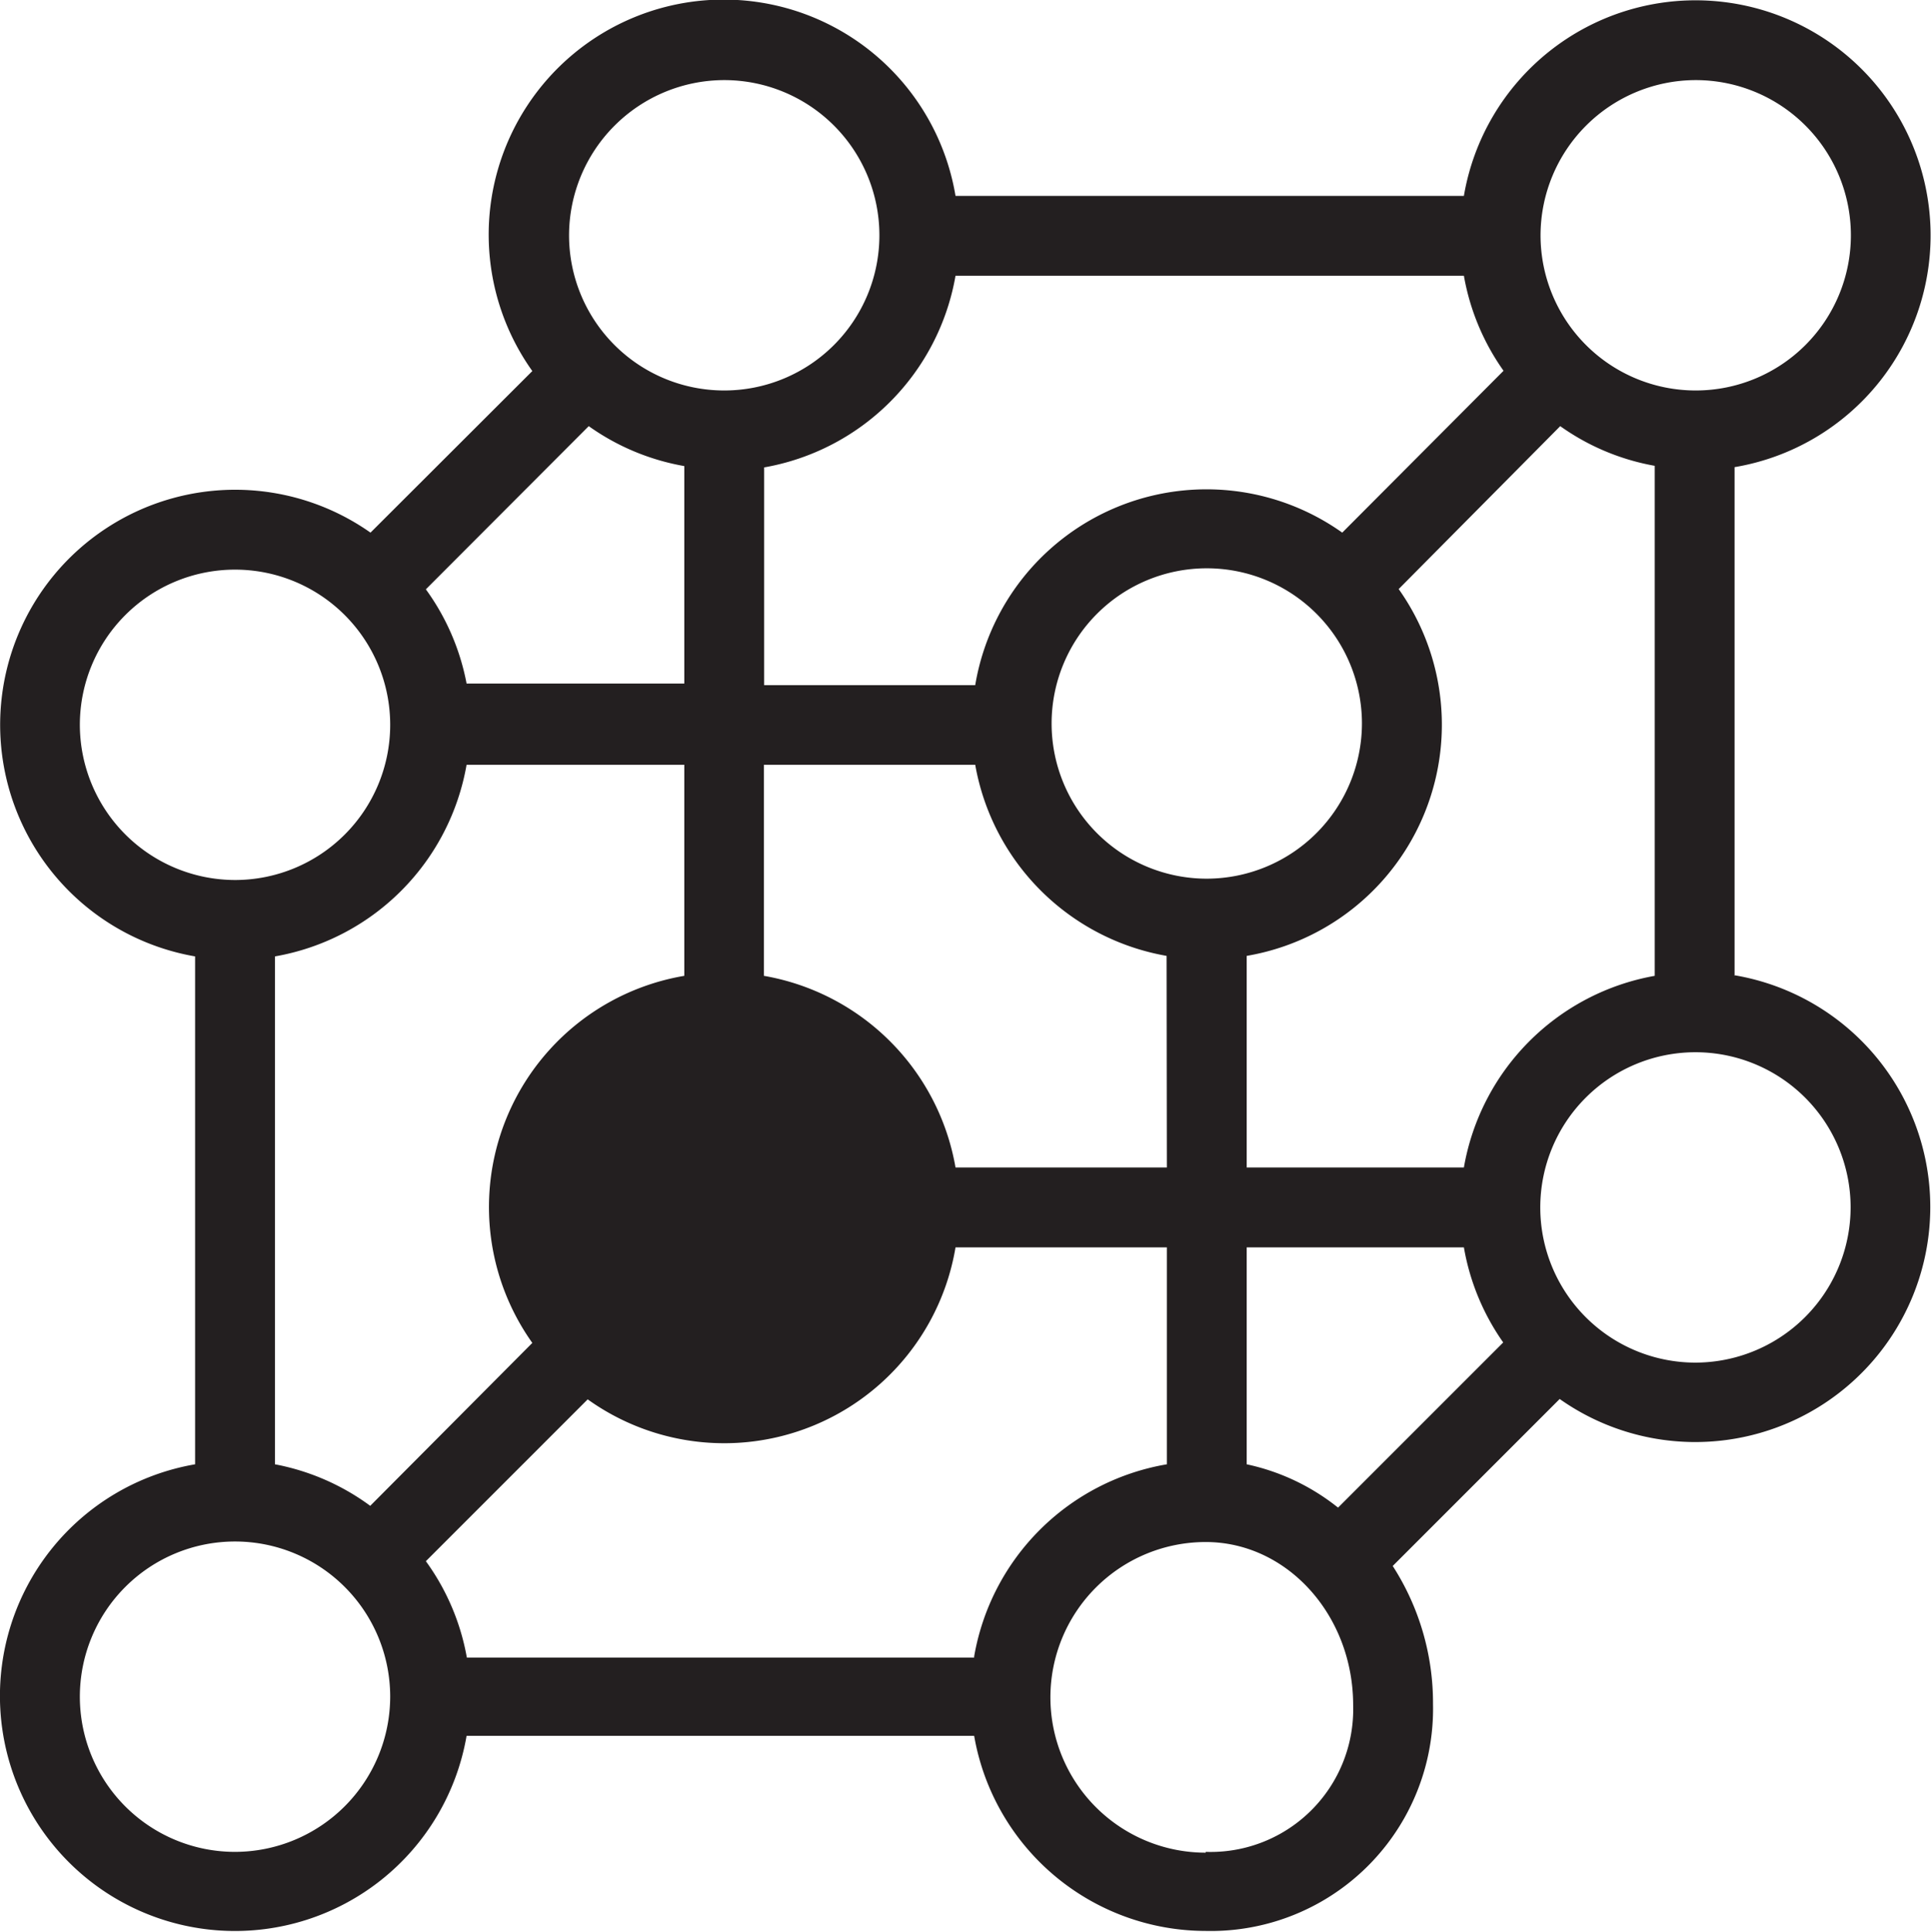 <svg id="162b438b-635c-4944-a74d-94d3da788c29" data-name="Layer 1" xmlns="http://www.w3.org/2000/svg" width="25.59mm" height="25.6mm" viewBox="0 0 72.55 72.56">
  <defs>
    <style>
      .\32 fb40e7c-e8b3-445c-a245-7b9f811459ce {
        fill: none;
      }

      .\32 fb40e7c-e8b3-445c-a245-7b9f811459ce, .\37 3d58be1-bea7-472c-9739-8dd863e04153 {
        stroke: #231f20;
        stroke-miterlimit: 10;
        stroke-width: 3px;
      }

      .\37 3d58be1-bea7-472c-9739-8dd863e04153, .c01735d3-d2dc-447e-af6c-e961f99bf383 {
        fill: #231f20;
      }
    </style>
  </defs>
  <title>Problem_solvers</title>
  <path class="2fb40e7c-e8b3-445c-a245-7b9f811459ce" d="M68.68,3.87"/>
  <rect class="c01735d3-d2dc-447e-af6c-e961f99bf383" x="48.73" y="53.28" width="11.02" height="3" transform="translate(-22.85 54.4) rotate(-45)"/>
  <path class="2fb40e7c-e8b3-445c-a245-7b9f811459ce" d="M40.34,22"/>
  <path class="73d58be1-bea7-472c-9739-8dd863e04153" d="M27.21,42.35"/>
  <path class="c01735d3-d2dc-447e-af6c-e961f99bf383" d="M65.17,36.65V17.54A8.83,8.83,0,1,0,55,7.35H35.9A8.83,8.83,0,1,0,20,13.93L13.92,20A8.83,8.83,0,1,0,7.33,35.92V55a8.83,8.83,0,1,0,10.2,10.2H36.6a8.84,8.84,0,0,0,8.7,7.33A8.35,8.35,0,0,0,53.84,64a9.5,9.5,0,0,0-1.52-5.19l6.27-6.27a8.83,8.83,0,1,0,6.59-15.91ZM63.71,3a5.83,5.83,0,1,1-5.83,5.83A5.84,5.84,0,0,1,63.71,3ZM35.9,10.35H55a8.8,8.8,0,0,0,1.49,3.57L50.43,20a8.81,8.81,0,0,0-13.79,5.73H28.71V17.55A8.85,8.85,0,0,0,35.9,10.35Zm7.94,33.5H35.9a8.84,8.84,0,0,0-7.2-7.2V28.72h7.94a8.85,8.85,0,0,0,7.19,7.18ZM45.34,33a5.83,5.83,0,1,1,5.83-5.83A5.84,5.84,0,0,1,45.34,33ZM27.21,3a5.83,5.83,0,1,1-5.83,5.83A5.84,5.84,0,0,1,27.21,3Zm-5.09,13a8.81,8.81,0,0,0,3.59,1.5v8.17H17.53A8.8,8.8,0,0,0,16,22.13ZM3,27.22a5.83,5.83,0,1,1,5.83,5.83A5.84,5.84,0,0,1,3,27.22ZM8.83,69.56a5.83,5.83,0,1,1,5.83-5.83A5.84,5.84,0,0,1,8.83,69.56Zm5.08-13A8.78,8.78,0,0,0,10.33,55V35.92a8.85,8.85,0,0,0,7.2-7.2h8.18v7.93A8.81,8.81,0,0,0,20,50.44Zm22.69,5.7H17.54A8.76,8.76,0,0,0,16,58.64l6.08-6.08A8.81,8.81,0,0,0,35.9,46.85h7.94V55A8.85,8.85,0,0,0,36.6,62.22Zm8.7,7.33a5.83,5.83,0,1,1,0-11.67c3.06,0,5.54,2.75,5.54,6.13A5.36,5.36,0,0,1,45.3,69.56Zm5-12.94A8.25,8.25,0,0,0,46.84,55V46.85H55a8.81,8.81,0,0,0,1.49,3.59ZM55,43.85H46.84V35.9a8.81,8.81,0,0,0,5.71-13.78L58.62,16a8.77,8.77,0,0,0,3.55,1.49V36.65A8.85,8.85,0,0,0,55,43.85Zm8.7,7.33a5.83,5.83,0,1,1,5.83-5.83A5.84,5.84,0,0,1,63.67,51.18Z"/>
</svg>
